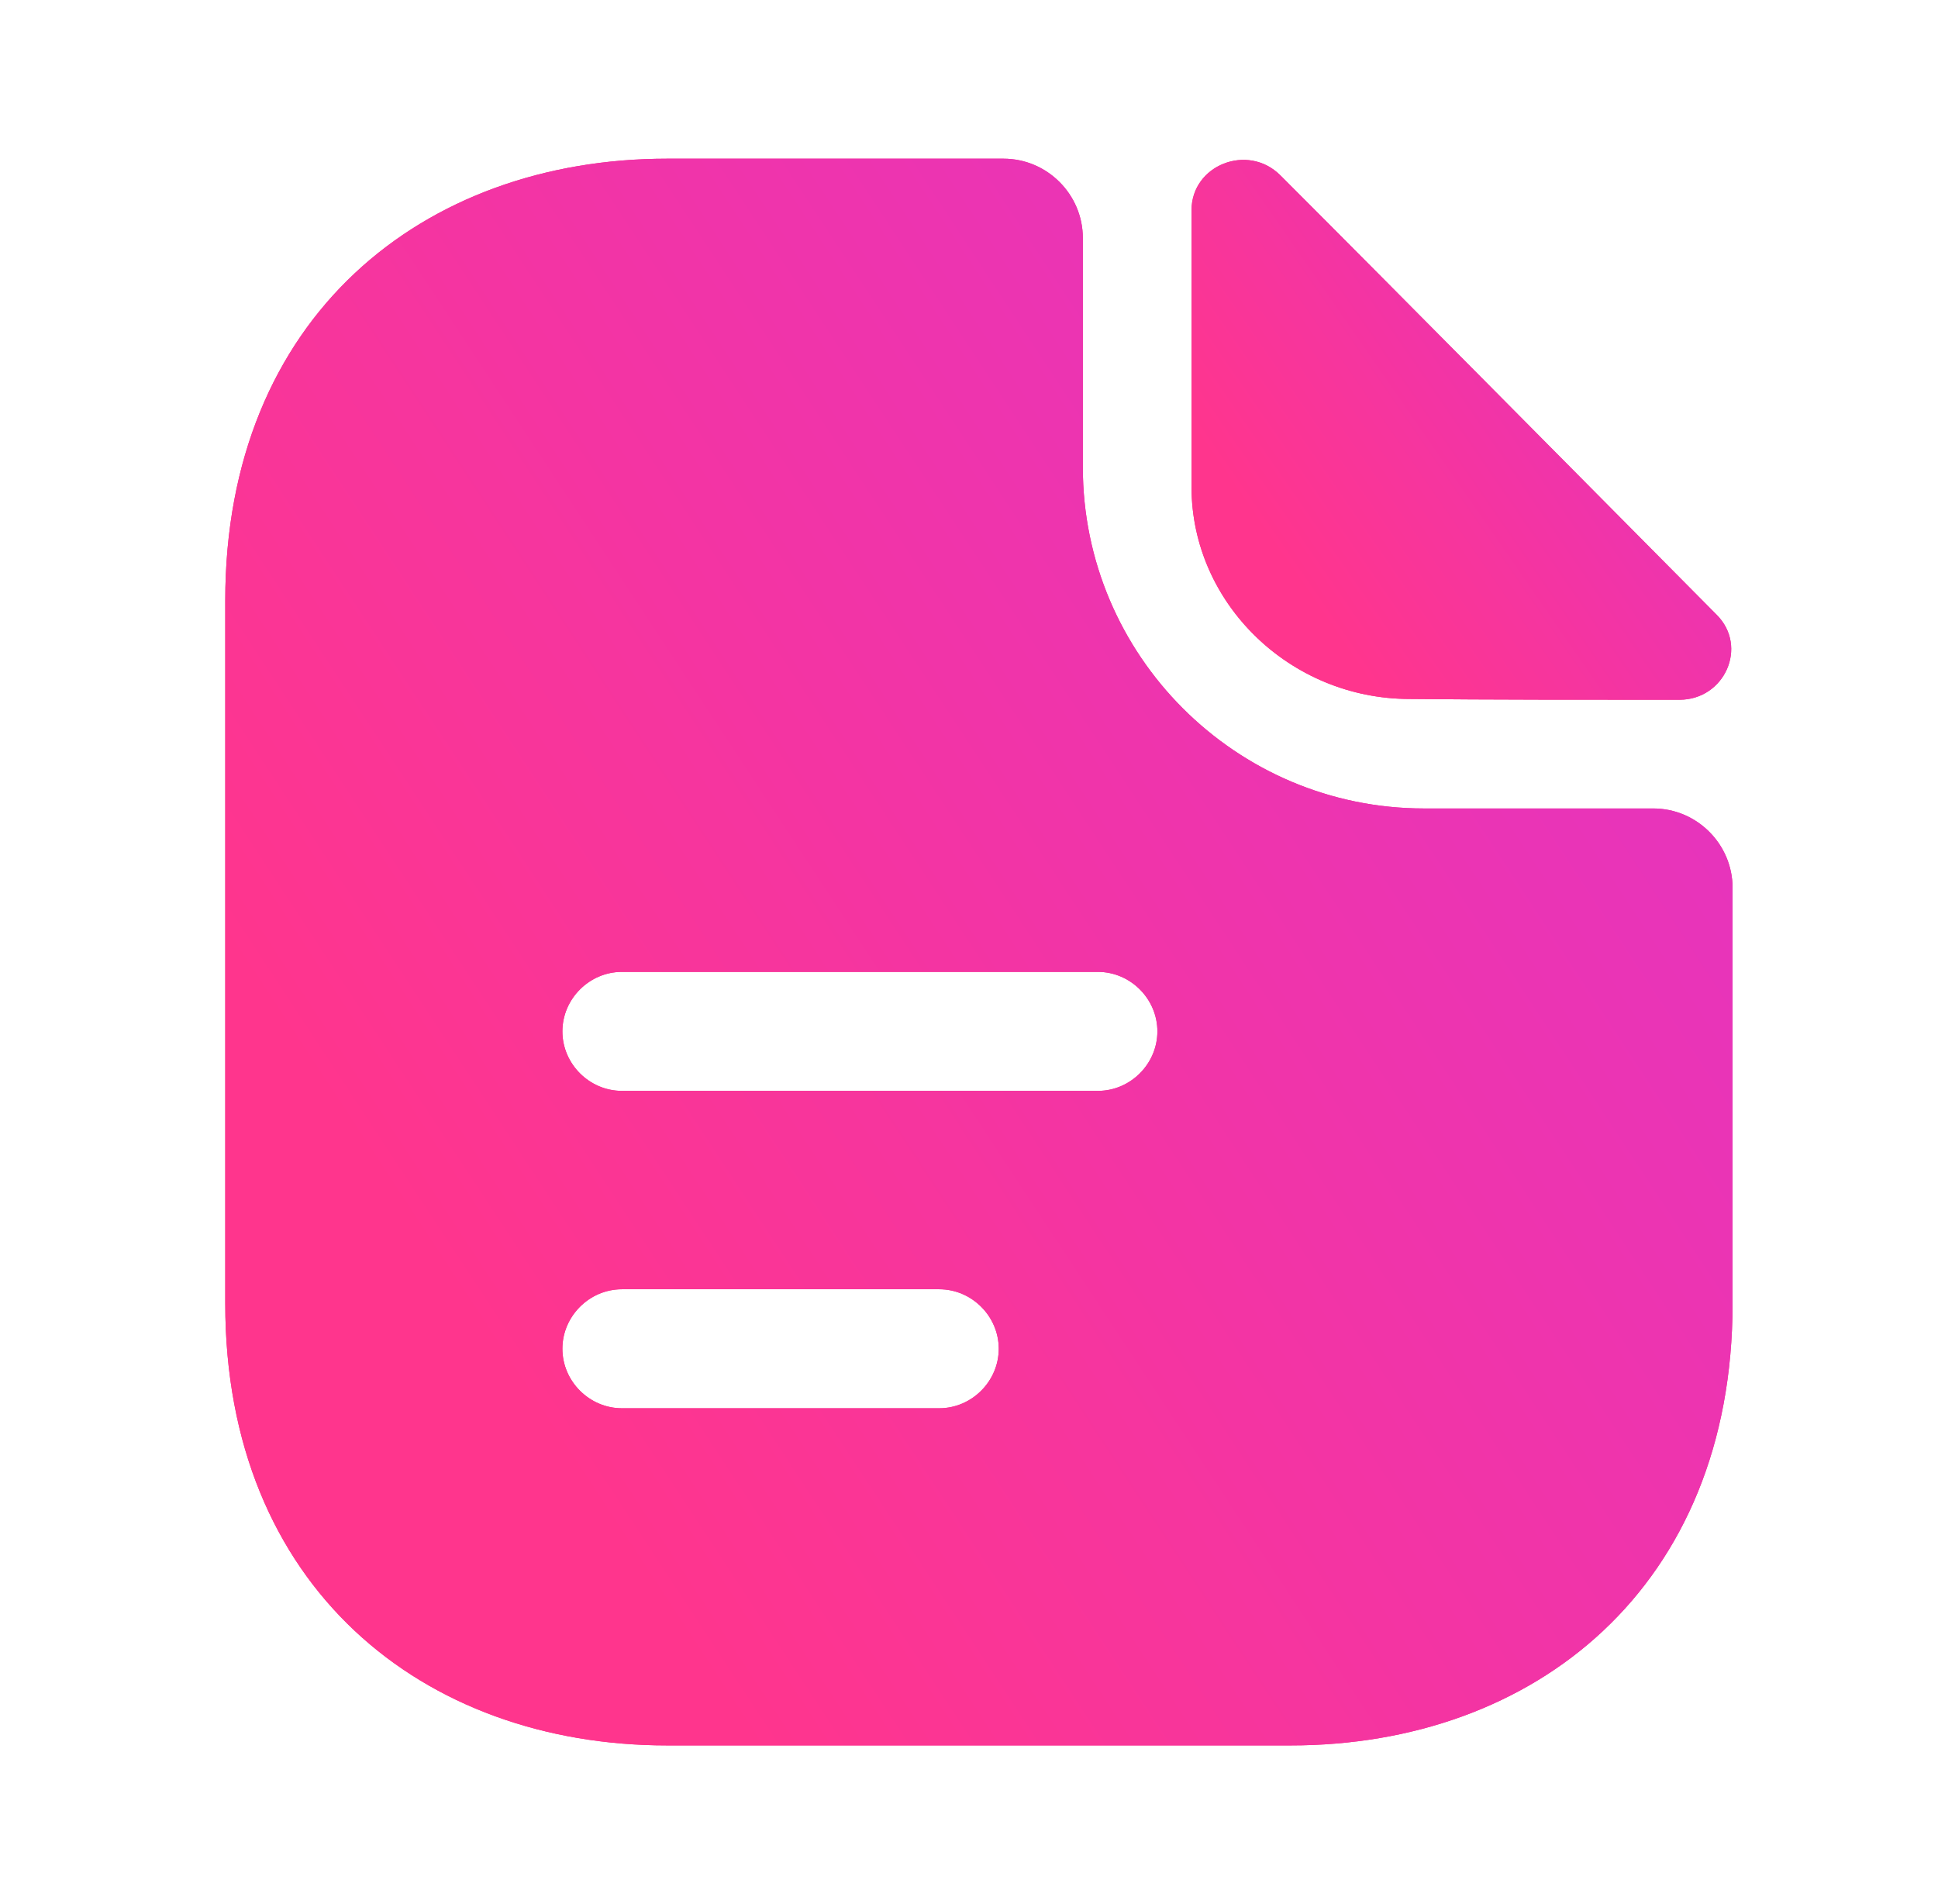 <svg width="57" height="56" viewBox="0 0 57 56" fill="none" xmlns="http://www.w3.org/2000/svg">
<path d="M37.658 5.157C36.702 4.2 35.045 4.853 35.045 6.183V14.327C35.045 17.733 37.938 20.557 41.462 20.557C43.678 20.58 46.758 20.58 49.395 20.58C50.725 20.58 51.425 19.017 50.492 18.083C47.132 14.7 41.112 8.61 37.658 5.157Z" fill="#F62C84"/>
<path d="M37.658 5.157C36.702 4.2 35.045 4.853 35.045 6.183V14.327C35.045 17.733 37.938 20.557 41.462 20.557C43.678 20.58 46.758 20.58 49.395 20.58C50.725 20.58 51.425 19.017 50.492 18.083C47.132 14.7 41.112 8.61 37.658 5.157Z" fill="url(#paint0_linear_1_512)"/>
<path d="M48.625 23.777H41.881C36.351 23.777 31.848 19.273 31.848 13.743V7C31.848 5.717 30.798 4.667 29.515 4.667H19.621C12.435 4.667 6.625 9.333 6.625 17.663V38.337C6.625 46.667 12.435 51.333 19.621 51.333H37.961C45.148 51.333 50.958 46.667 50.958 38.337V26.11C50.958 24.827 49.908 23.777 48.625 23.777ZM27.625 41.417H18.291C17.335 41.417 16.541 40.623 16.541 39.667C16.541 38.71 17.335 37.917 18.291 37.917H27.625C28.581 37.917 29.375 38.71 29.375 39.667C29.375 40.623 28.581 41.417 27.625 41.417ZM32.291 32.083H18.291C17.335 32.083 16.541 31.29 16.541 30.333C16.541 29.377 17.335 28.583 18.291 28.583H32.291C33.248 28.583 34.041 29.377 34.041 30.333C34.041 31.29 33.248 32.083 32.291 32.083Z" fill="#F62C84"/>
<path d="M48.625 23.777H41.881C36.351 23.777 31.848 19.273 31.848 13.743V7C31.848 5.717 30.798 4.667 29.515 4.667H19.621C12.435 4.667 6.625 9.333 6.625 17.663V38.337C6.625 46.667 12.435 51.333 19.621 51.333H37.961C45.148 51.333 50.958 46.667 50.958 38.337V26.11C50.958 24.827 49.908 23.777 48.625 23.777ZM27.625 41.417H18.291C17.335 41.417 16.541 40.623 16.541 39.667C16.541 38.71 17.335 37.917 18.291 37.917H27.625C28.581 37.917 29.375 38.71 29.375 39.667C29.375 40.623 28.581 41.417 27.625 41.417ZM32.291 32.083H18.291C17.335 32.083 16.541 31.29 16.541 30.333C16.541 29.377 17.335 28.583 18.291 28.583H32.291C33.248 28.583 34.041 29.377 34.041 30.333C34.041 31.29 33.248 32.083 32.291 32.083Z" fill="url(#paint1_linear_1_512)"/>
<defs>
<linearGradient id="paint0_linear_1_512" x1="35.045" y1="12.641" x2="62.457" y2="-6.331" gradientUnits="userSpaceOnUse">
<stop stop-color="#FF358D"/>
<stop offset="1" stop-color="#C432FF"/>
</linearGradient>
<linearGradient id="paint1_linear_1_512" x1="6.625" y1="28" x2="85.666" y2="-23.985" gradientUnits="userSpaceOnUse">
<stop stop-color="#FF358D"/>
<stop offset="1" stop-color="#C432FF"/>
</linearGradient>
</defs>
</svg>
